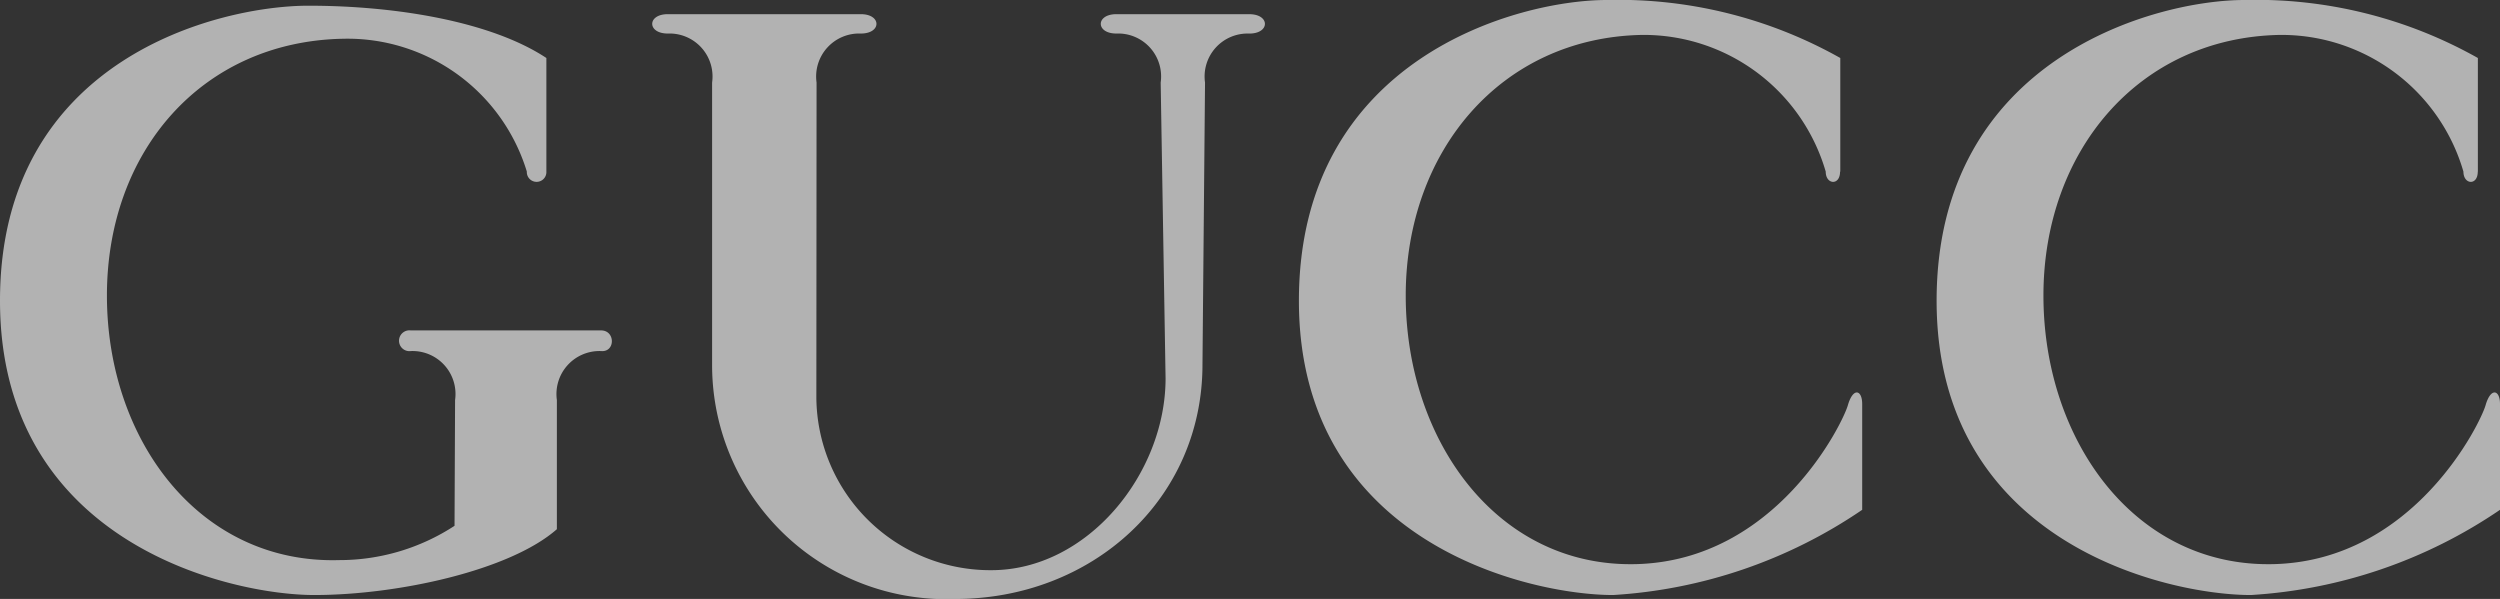 <svg xmlns="http://www.w3.org/2000/svg" width="96" height="23" viewBox="0 0 96 23">
  <rect x="0" y="0" width="96" height="23" fill="#333333" stroke="none"/>
  <path id="Vector" d="M21.384,15.363v4.958c-1.8,1.585-6.11,2.528-9.316,2.528S0,20.866,0,11.547,8.438.219,11.841.219s7.038.618,9.14,2.008V6.588a.376.376,0,1,1-.751,0,7.2,7.2,0,0,0-7.062-5.1C7.76,1.593,4.106,5.8,4.106,11.348S7.657,21.659,13.02,21.508a8.08,8.08,0,0,0,4.434-1.317l.021-4.828a1.65,1.65,0,0,0-1.7-1.882.4.4,0,1,1,0-.793h7.308c.55,0,.55.841,0,.793A1.652,1.652,0,0,0,21.384,15.363ZM70.658,6.592c0,.545-.55.5-.55,0a7.278,7.278,0,0,0-7.062-5.251c-5.407.106-9.066,4.463-9.066,10.01s3.506,10.458,8.865,10.311,7.912-5.4,8.113-6.1.55-.593.55-.049v4.064a18.99,18.99,0,0,1-9.563,3.272c-3.2,0-12.067-1.983-12.067-11.3S58.291,0,61.7,0a17.372,17.372,0,0,1,8.967,2.227V6.592ZM47.973.545c.8,0,.8.744,0,.744a1.65,1.65,0,0,0-1.7,1.882L46.175,14c0,5.186-4.25,9-9.493,9a8.984,8.984,0,0,1-9.337-9V3.17a1.651,1.651,0,0,0-1.7-1.882c-.8,0-.8-.744,0-.744h7.411c.8,0,.8.744,0,.744a1.651,1.651,0,0,0-1.7,1.882l-.008,12.1a6.681,6.681,0,0,0,6.717,6.625c3.7,0,6.693-3.711,6.693-7.365L44.57,3.17a1.649,1.649,0,0,0-1.7-1.882c-.8,0-.8-.744,0-.744ZM95.146,6.592c0,.545-.55.5-.55,0a7.274,7.274,0,0,0-7.062-5.251c-5.407.106-9.066,4.463-9.066,10.01s3.506,10.458,8.865,10.311,7.912-5.4,8.113-6.1.554-.593.554-.049v4.064a19.005,19.005,0,0,1-9.567,3.272c-3.2,0-12.067-1.983-12.067-11.3S82.779,0,86.187,0A17.357,17.357,0,0,1,95.15,2.227V6.592Z" transform="translate(0 0)" fill="rgba(255,255,255,0.78)" opacity="0.8"/>
</svg>
